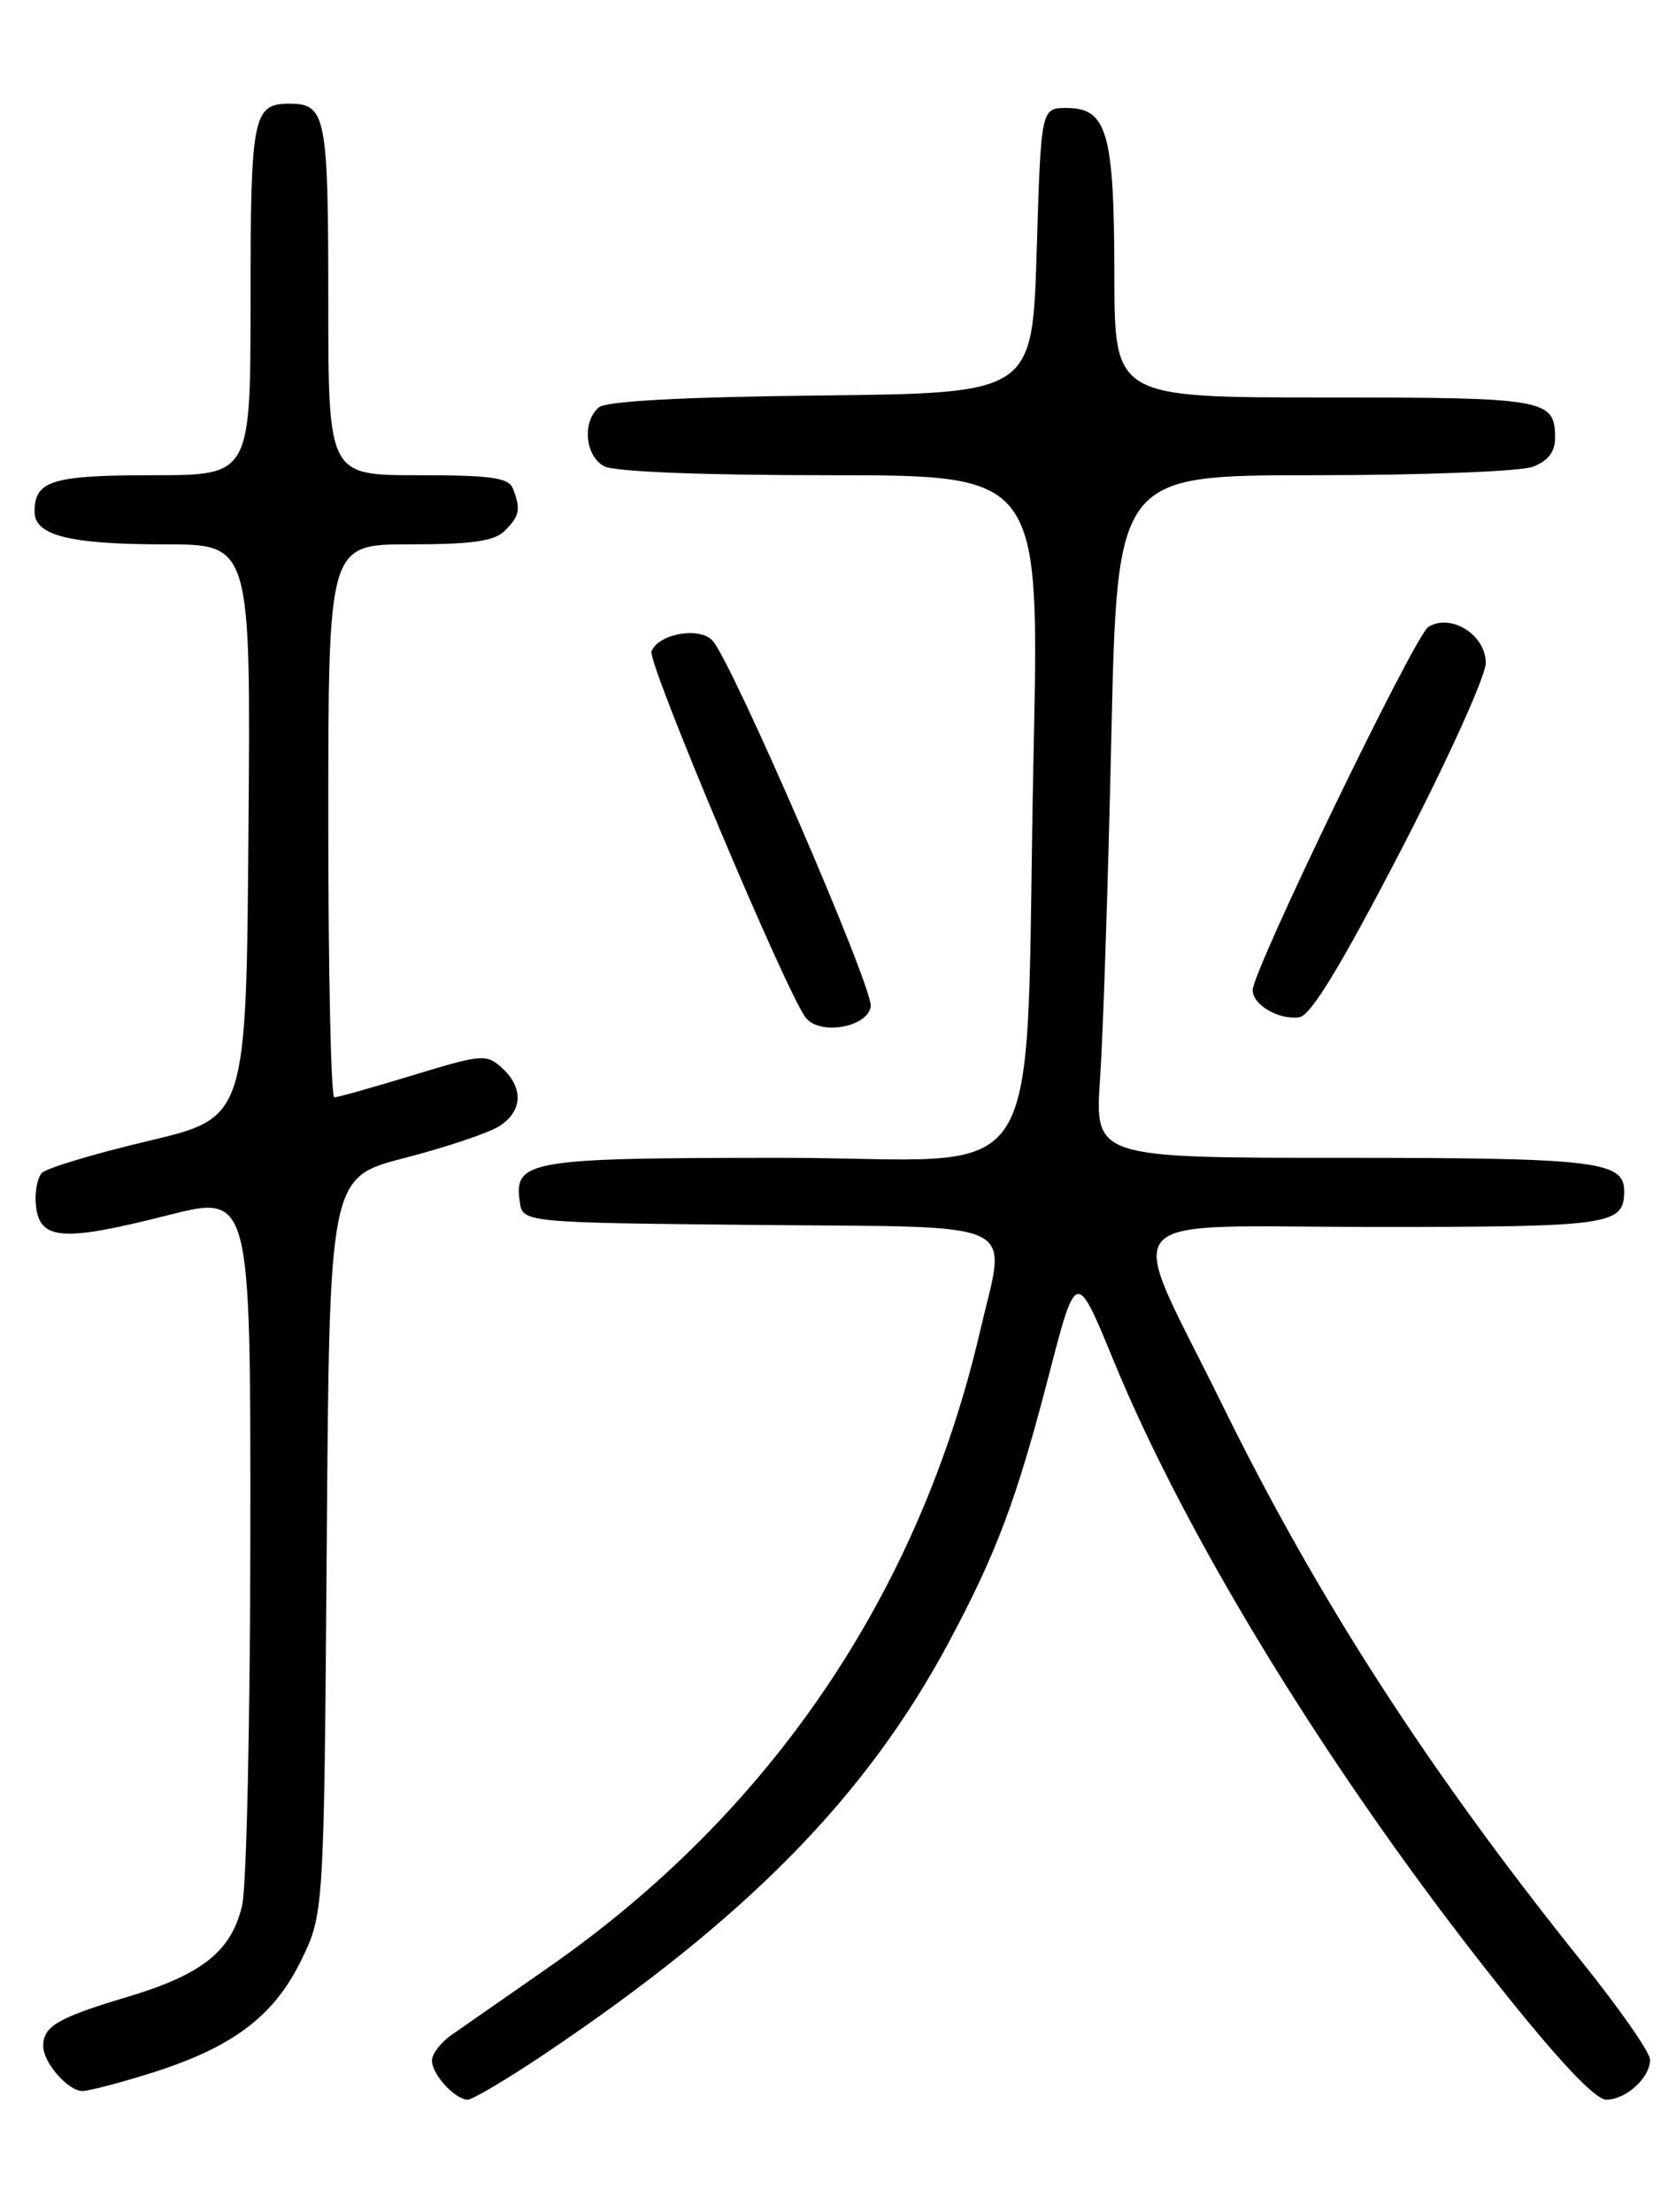 <?xml version="1.0" encoding="UTF-8" standalone="no"?>
<!DOCTYPE svg PUBLIC "-//W3C//DTD SVG 1.1//EN" "http://www.w3.org/Graphics/SVG/1.1/DTD/svg11.dtd" >
<svg xmlns="http://www.w3.org/2000/svg" xmlns:xlink="http://www.w3.org/1999/xlink" version="1.1" viewBox="0 0 194 256">
 <g >
 <path fill="currentColor"
d=" M 62.83 237.86 C 86.44 222.02 100.26 207.96 109.86 190.00 C 115.37 179.69 117.68 173.52 121.39 159.22 C 124.57 146.94 124.57 146.94 128.85 157.35 C 137.49 178.40 154.31 205.70 173.45 229.75 C 180.44 238.54 184.65 243.00 185.93 243.00 C 188.22 243.00 191.00 240.46 191.00 238.37 C 191.00 237.55 187.50 232.52 183.22 227.19 C 165.40 205.00 152.54 185.10 141.44 162.50 C 130.19 139.62 128.14 142.00 159.19 142.00 C 186.54 142.00 188.00 141.79 188.00 137.84 C 188.00 134.39 184.71 134.00 155.42 134.00 C 126.70 134.00 126.70 134.00 127.34 124.75 C 127.69 119.66 128.27 101.89 128.64 85.25 C 129.32 55.00 129.32 55.00 152.09 55.00 C 164.62 55.00 176.02 54.56 177.43 54.02 C 179.17 53.36 180.00 52.30 180.00 50.72 C 180.00 46.17 179.04 46.00 153.30 46.00 C 129.00 46.00 129.00 46.00 128.99 31.75 C 128.97 15.37 128.15 12.50 123.47 12.50 C 120.50 12.50 120.50 12.50 120.00 29.00 C 119.50 45.50 119.50 45.50 95.08 45.77 C 79.12 45.94 70.20 46.42 69.33 47.14 C 67.36 48.77 67.72 52.78 69.93 53.96 C 71.11 54.60 81.31 55.00 96.09 55.00 C 120.32 55.00 120.32 55.00 119.64 87.13 C 118.52 139.78 122.11 134.00 90.54 134.00 C 61.21 134.00 59.48 134.29 60.16 139.06 C 60.50 141.50 60.50 141.50 87.75 141.77 C 118.89 142.07 116.50 140.93 113.46 154.00 C 106.39 184.46 89.16 209.84 63.45 227.72 C 58.53 231.14 53.49 234.65 52.25 235.52 C 51.01 236.38 50.00 237.72 50.00 238.48 C 50.00 240.08 52.68 243.00 54.15 243.00 C 54.70 243.00 58.61 240.68 62.83 237.86 Z  M 17.14 240.03 C 26.74 237.07 31.62 233.46 34.80 227.00 C 37.50 221.50 37.50 221.50 37.82 178.88 C 38.13 136.27 38.13 136.27 46.82 134.02 C 51.59 132.79 56.51 131.14 57.75 130.36 C 60.50 128.64 60.64 125.89 58.10 123.59 C 56.30 121.96 55.77 122.01 47.80 124.44 C 43.18 125.85 39.08 127.00 38.70 127.00 C 38.31 127.00 38.00 112.60 38.00 95.00 C 38.00 63.00 38.00 63.00 47.43 63.00 C 54.67 63.00 57.22 62.63 58.43 61.43 C 60.15 59.71 60.30 58.95 59.39 56.58 C 58.89 55.28 56.95 55.00 48.39 55.00 C 38.00 55.00 38.00 55.00 38.00 34.70 C 38.00 13.39 37.72 12.00 33.50 12.00 C 29.28 12.00 29.00 13.39 29.00 34.70 C 29.00 55.00 29.00 55.00 17.70 55.00 C 6.02 55.00 4.00 55.62 4.00 59.22 C 4.00 61.98 8.06 63.00 19.08 63.00 C 29.03 63.00 29.03 63.00 28.76 96.18 C 28.50 129.36 28.50 129.36 17.19 132.04 C 10.97 133.51 5.42 135.18 4.86 135.74 C 4.30 136.30 3.99 138.05 4.17 139.63 C 4.62 143.53 7.33 143.72 19.36 140.66 C 29.00 138.21 29.00 138.21 28.98 177.36 C 28.96 198.89 28.54 218.30 28.03 220.50 C 26.80 225.82 23.41 228.52 14.72 231.12 C 6.71 233.51 5.00 234.51 5.00 236.79 C 5.00 238.71 7.87 242.00 9.55 242.00 C 10.23 242.00 13.65 241.12 17.14 240.03 Z  M 100.79 116.47 C 101.09 114.36 84.72 76.55 82.46 74.12 C 80.94 72.50 76.19 73.35 75.41 75.39 C 74.92 76.66 91.13 115.14 93.28 117.80 C 94.95 119.87 100.44 118.89 100.79 116.47 Z  M 162.11 98.50 C 167.55 88.00 171.97 78.26 171.98 76.73 C 172.00 73.48 167.92 70.93 165.33 72.56 C 163.75 73.56 145.00 112.32 145.00 114.59 C 145.00 116.29 147.99 118.05 150.37 117.74 C 151.70 117.57 155.09 112.02 162.11 98.50 Z "/>
</g>
</svg>